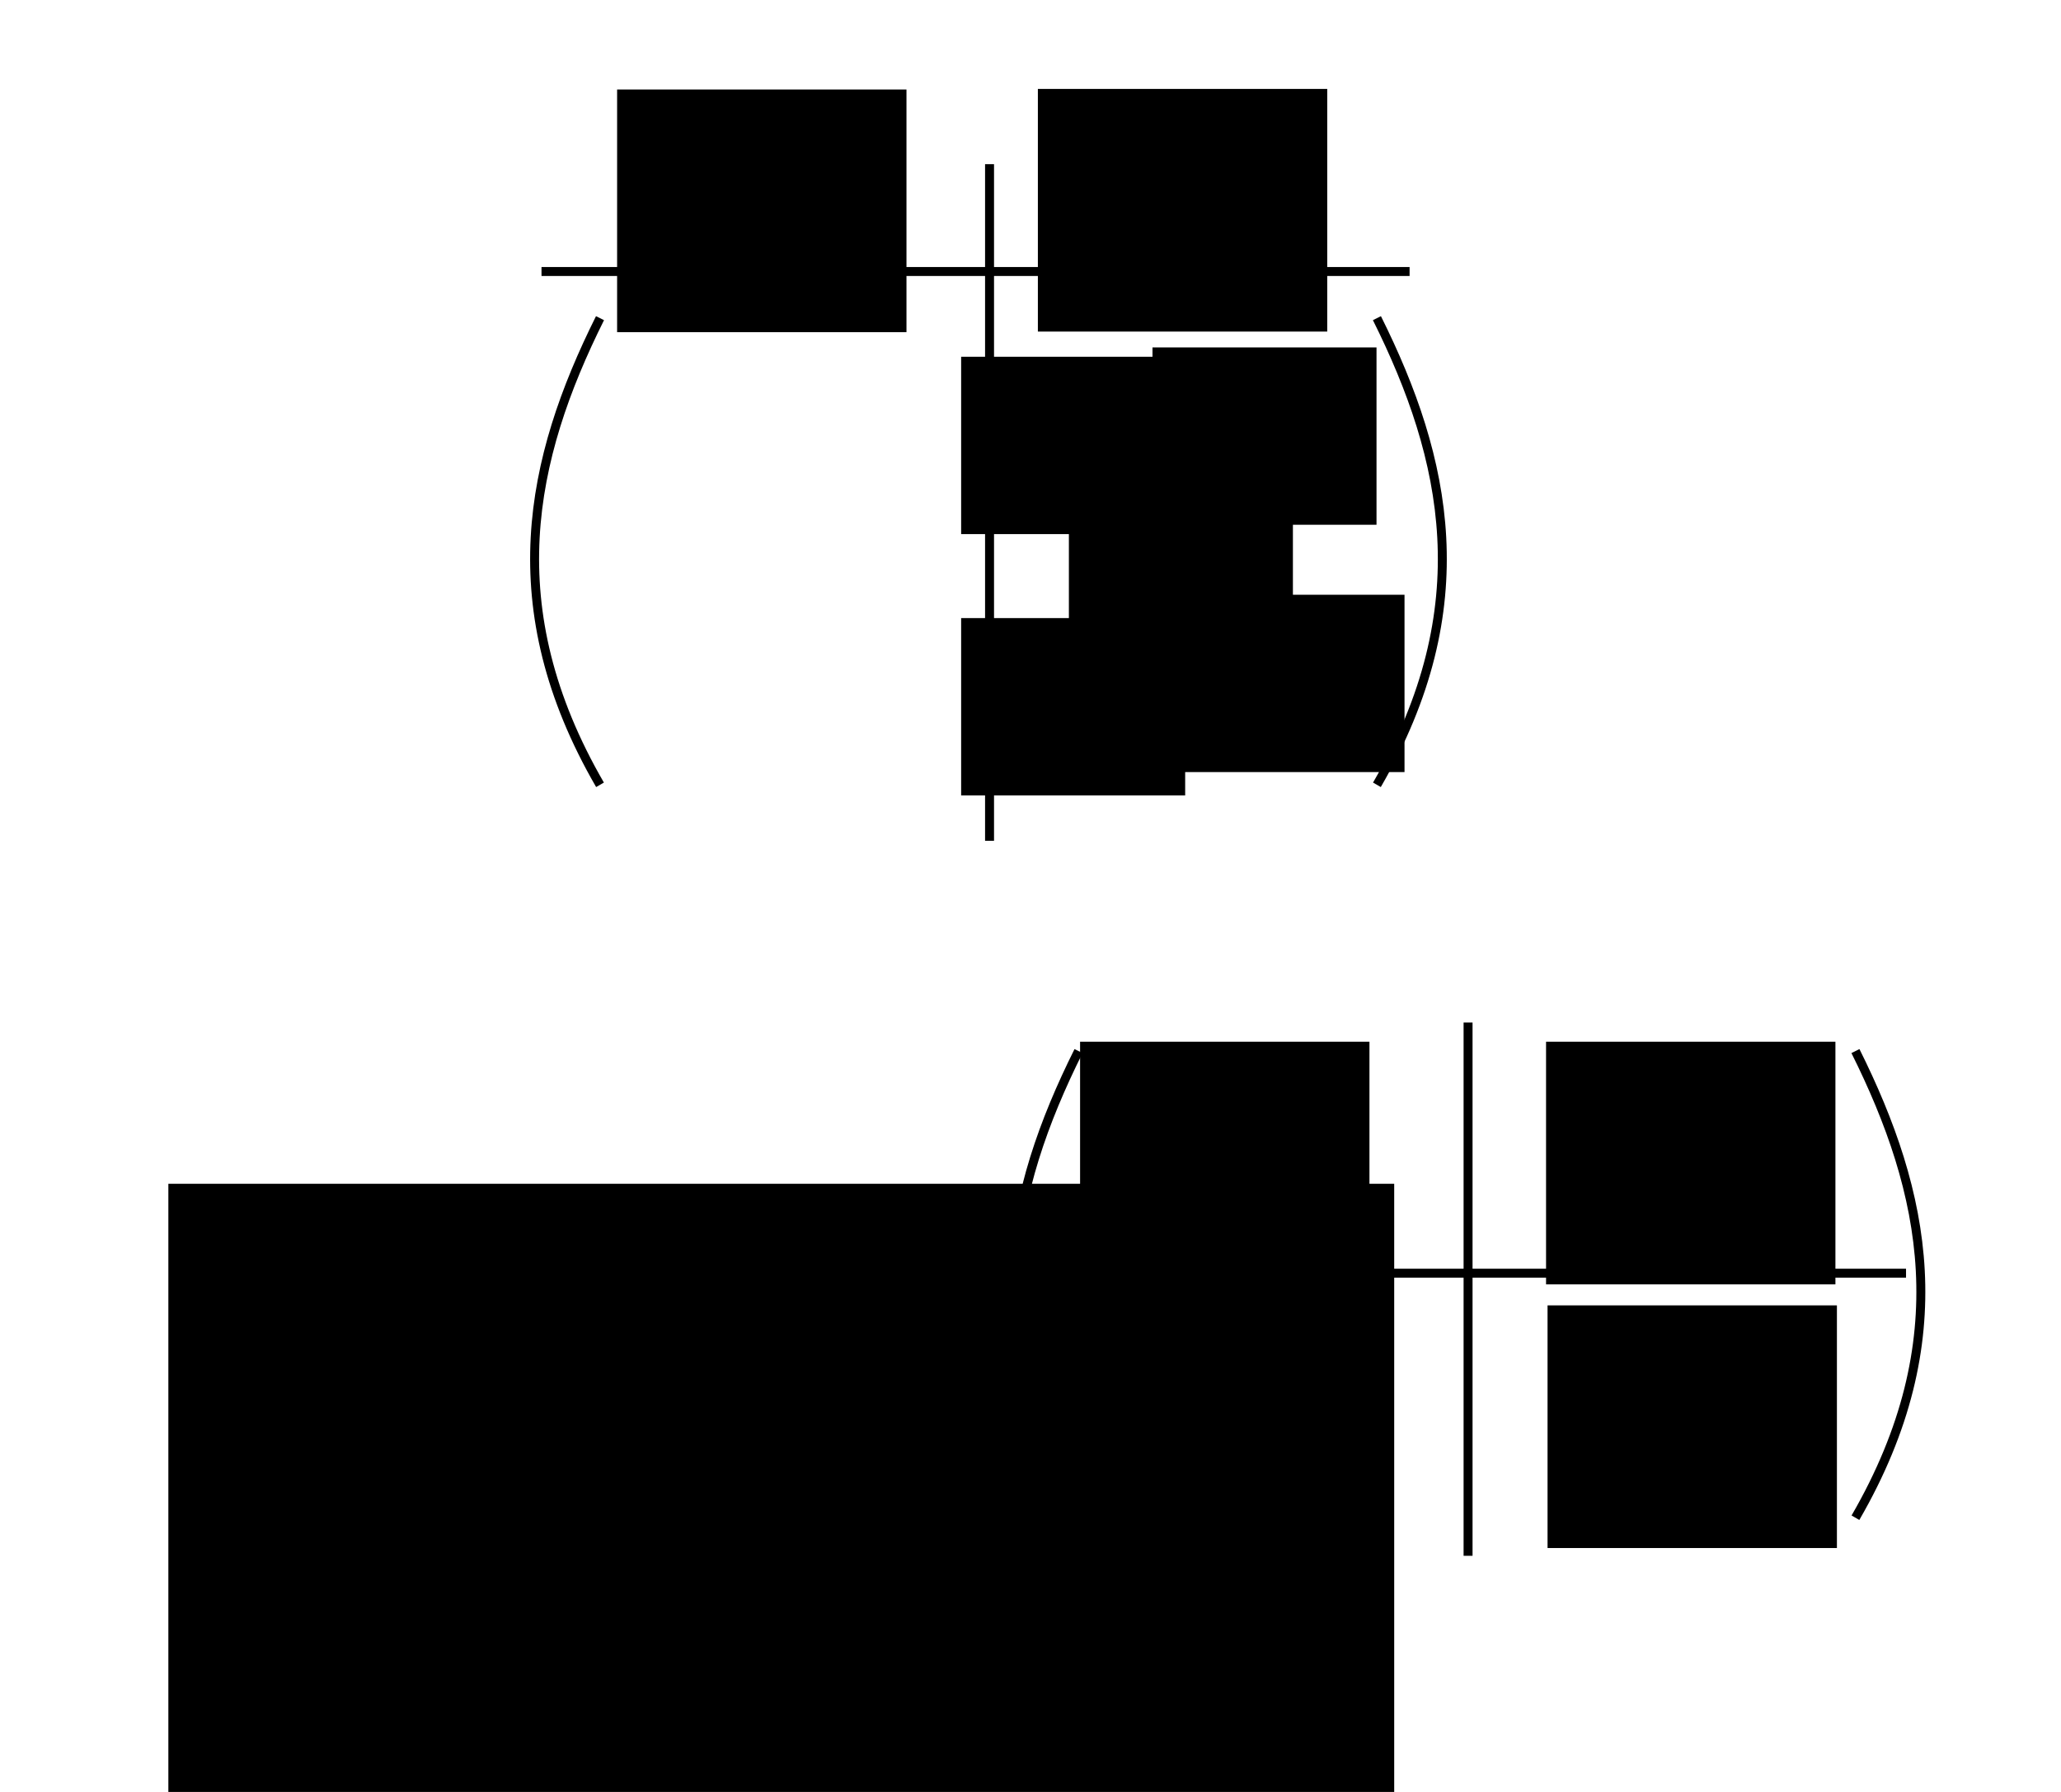 <?xml version="1.0" encoding="UTF-8" standalone="no"?>
<!-- Created with Inkscape (http://www.inkscape.org/) -->

<svg
   xmlns:osb="http://www.openswatchbook.org/uri/2009/osb"
   xmlns:dc="http://purl.org/dc/elements/1.1/"
   xmlns:cc="http://creativecommons.org/ns#"
   xmlns:rdf="http://www.w3.org/1999/02/22-rdf-syntax-ns#"
   xmlns:svg="http://www.w3.org/2000/svg"
   xmlns="http://www.w3.org/2000/svg"
   xmlns:sodipodi="http://sodipodi.sourceforge.net/DTD/sodipodi-0.dtd"
   xmlns:inkscape="http://www.inkscape.org/namespaces/inkscape"
   width="230"
   height="200"
   id="svg2"
   version="1.1"
   inkscape:version="0.48.4 r9939"
   sodipodi:docname="tum_second.svg">
  <defs
     id="defs4">
    <linearGradient
       id="linearGradient3816"
       osb:paint="solid">
      <stop
         style="stop-color:#ff8000;stop-opacity:1;"
         offset="0"
         id="stop3818" />
    </linearGradient>
  </defs>
  <sodipodi:namedview
     id="base"
     pagecolor="#ffffff"
     bordercolor="#666666"
     borderopacity="1.0"
     inkscape:pageopacity="0.0"
     inkscape:pageshadow="2"
     inkscape:zoom="2.71529"
     inkscape:cx="180.97646"
     inkscape:cy="123.69575"
     inkscape:document-units="px"
     inkscape:current-layer="layer1"
     showgrid="false"
     inkscape:window-width="1680"
     inkscape:window-height="1003"
     inkscape:window-x="0"
     inkscape:window-y="25"
     inkscape:window-maximized="1" />
  <g
     inkscape:label="Calque 1"
     inkscape:groupmode="layer"
     id="layer1"
     transform="translate(0,-852.362)">
    <flowRoot
       xml:space="preserve"
       id="flowRoot2985"
       style="font-size:9px;font-style:normal;font-variant:normal;font-weight:normal;font-stretch:normal;line-height:125%;letter-spacing:0px;word-spacing:0px;fill:#000000;fill-opacity:1;stroke:none;font-family:Gentium Basic;-inkscape-font-specification:Gentium Basic"
       transform="translate(36.992,839.956)"><flowRegion
         id="flowRegion2987"><rect
           id="rect2989"
           width="25"
           height="19.792"
           x="82.292"
           y="68.229" /></flowRegion><flowPara
         id="flowPara2991"
         style="font-size:12px;text-align:center;text-anchor:middle">1</flowPara></flowRoot>    <flowRoot
       xml:space="preserve"
       id="flowRoot2985-5"
       style="font-size:9px;font-style:normal;font-variant:normal;font-weight:normal;font-stretch:normal;line-height:125%;letter-spacing:0px;word-spacing:0px;fill:#000000;fill-opacity:1;stroke:none;font-family:Gentium Basic;-inkscape-font-specification:Gentium Basic"
       transform="translate(24.968,823.952)"><flowRegion
         id="flowRegion2987-8"><rect
           id="rect2989-8"
           width="25"
           height="19.792"
           x="82.292"
           y="68.229" /></flowRegion><flowPara
         id="flowPara2991-1"
         style="font-size:12px;text-align:center;text-anchor:middle">1</flowPara></flowRoot>    <flowRoot
       xml:space="preserve"
       id="flowRoot2985-0"
       style="font-size:9px;font-style:normal;font-variant:normal;font-weight:normal;font-stretch:normal;line-height:125%;letter-spacing:0px;word-spacing:0px;fill:#000000;fill-opacity:1;stroke:none;font-family:Gentium Basic;-inkscape-font-specification:Gentium Basic"
       transform="translate(49.447,850.514)"><flowRegion
         id="flowRegion2987-5"><rect
           id="rect2989-9"
           width="25"
           height="19.792"
           x="82.292"
           y="68.229" /></flowRegion><flowPara
         id="flowPara2991-3"
         style="font-size:12px;text-align:center;text-anchor:middle">1</flowPara></flowRoot>    <flowRoot
       xml:space="preserve"
       id="flowRoot2985-53"
       style="font-size:9px;font-style:normal;font-variant:normal;font-weight:normal;font-stretch:normal;line-height:125%;letter-spacing:0px;word-spacing:0px;fill:#000000;fill-opacity:1;stroke:none;font-family:Gentium Basic;-inkscape-font-specification:Gentium Basic"
       transform="translate(24.968,853.119)"><flowRegion
         id="flowRegion2987-4"><rect
           id="rect2989-93"
           width="25"
           height="19.792"
           x="82.292"
           y="68.229" /></flowRegion><flowPara
         id="flowPara2991-7"
         style="font-size:12px;text-align:center;text-anchor:middle">0</flowPara></flowRoot>    <flowRoot
       xml:space="preserve"
       id="flowRoot2985-9"
       style="font-size:9px;font-style:normal;font-variant:normal;font-weight:normal;font-stretch:normal;line-height:125%;letter-spacing:0px;word-spacing:0px;fill:#000000;fill-opacity:1;stroke:none;font-family:Gentium Basic;-inkscape-font-specification:Gentium Basic"
       transform="translate(46.322,822.91)"><flowRegion
         id="flowRegion2987-0"><rect
           id="rect2989-94"
           width="25"
           height="19.792"
           x="82.292"
           y="68.229" /></flowRegion><flowPara
         id="flowPara2991-12"
         style="font-size:12px;text-align:center;text-anchor:middle">0</flowPara></flowRoot>    <path
       style="fill:none;stroke:#000000;stroke-width:1px;stroke-linecap:butt;stroke-linejoin:miter;stroke-opacity:1"
       d="m 153.659,887.873 c 7.822,15.685 11.473,32.264 0,52.083"
       id="path3073"
       inkscape:connector-curvature="0"
       sodipodi:nodetypes="cc" />
    <path
       style="fill:none;stroke:#000000;stroke-width:1px;stroke-linecap:butt;stroke-linejoin:miter;stroke-opacity:1"
       d="m 66.959,887.873 c -7.822,15.685 -11.473,32.264 0,52.083"
       id="path3073-9"
       inkscape:connector-curvature="0"
       sodipodi:nodetypes="cc" />
    <path
       style="fill:none;stroke:#000000;stroke-width:1px;stroke-linecap:butt;stroke-linejoin:miter;stroke-opacity:1"
       d="m 60.43,882.665 96.875,0"
       id="path3093"
       inkscape:connector-curvature="0" />
    <path
       style="fill:none;stroke:#000000;stroke-width:1px;stroke-linecap:butt;stroke-linejoin:miter;stroke-opacity:1"
       d="m 110.43,870.686 0,75.521"
       id="path3095"
       inkscape:connector-curvature="0" />
    <flowRoot
       xml:space="preserve"
       id="flowRoot3097"
       style="font-size:9px;font-style:normal;font-variant:normal;font-weight:normal;font-stretch:normal;line-height:125%;letter-spacing:0px;word-spacing:0px;fill:#000000;fill-opacity:1;stroke:none;font-family:Gentium Basic;-inkscape-font-specification:Gentium Basic"
       transform="translate(32.409,842.04)"><flowRegion
         id="flowRegion3099"><rect
           id="rect3101"
           width="32.292"
           height="27.083"
           x="36.458"
           y="20.312" /></flowRegion><flowPara
         id="flowPara3103"
         style="font-size:16px;text-align:center;text-anchor:middle">A</flowPara></flowRoot>    <flowRoot
       transform="translate(79.365,841.975)"
       xml:space="preserve"
       id="flowRoot3097-2"
       style="font-size:9px;font-style:normal;font-variant:normal;font-weight:normal;font-stretch:normal;line-height:125%;letter-spacing:0px;word-spacing:0px;fill:#000000;fill-opacity:1;stroke:none;font-family:Gentium Basic;-inkscape-font-specification:Gentium Basic"><flowRegion
         id="flowRegion3099-5"><rect
           id="rect3101-4"
           width="32.292"
           height="27.083"
           x="36.458"
           y="20.312" /></flowRegion><flowPara
         id="flowPara3103-2"
         style="font-size:16px;text-align:center;text-anchor:middle">E</flowPara></flowRoot>    <flowRoot
       xml:space="preserve"
       id="flowRoot3132"
       style="font-size:9px;font-style:normal;font-variant:normal;font-weight:normal;font-stretch:normal;line-height:125%;letter-spacing:0px;word-spacing:0px;fill:#000000;fill-opacity:1;stroke:none;font-family:Gentium Basic;-inkscape-font-specification:Gentium Basic"
       transform="matrix(1.799,0,0,1.799,17.851,682.779)"><flowRegion
         id="flowRegion3134"><rect
           id="rect3136"
           width="76.042"
           height="63.542"
           x="0.521"
           y="167.708" /></flowRegion><flowPara
         id="flowPara3138">P<flowSpan
   style="font-size:5.699px;baseline-shift:super"
   id="flowSpan3824">E</flowSpan><flowSpan
   style="font-size:65.001%;baseline-shift:sub"
   id="flowSpan3142">π </flowSpan>· B · P<flowSpan
   style="font-size:65.001%;baseline-shift:sub"
   id="flowSpan3140">π</flowSpan> - B ·</flowPara></flowRoot>    <path
       style="fill:none;stroke:#000000;stroke-width:0.793;stroke-linecap:butt;stroke-linejoin:miter;stroke-miterlimit:2;stroke-opacity:1;stroke-dasharray:none"
       d="m 97.125,987.341 3.881,-2.241 3.869,2.234"
       id="path3144"
       inkscape:connector-curvature="0" />
    <path
       style="fill:none;stroke:#000000;stroke-width:1px;stroke-linecap:butt;stroke-linejoin:miter;stroke-opacity:1"
       d="m 207.06,969.674 c 7.822,15.685 11.473,32.264 0,52.083"
       id="path3073-5"
       inkscape:connector-curvature="0"
       sodipodi:nodetypes="cc" />
    <path
       style="fill:none;stroke:#000000;stroke-width:1px;stroke-linecap:butt;stroke-linejoin:miter;stroke-opacity:1"
       d="m 120.36,969.674 c -7.822,15.685 -11.473,32.264 0,52.083"
       id="path3073-9-8"
       inkscape:connector-curvature="0"
       sodipodi:nodetypes="cc" />
    <path
       style="fill:none;stroke:#000000;stroke-width:1px;stroke-linecap:butt;stroke-linejoin:miter;stroke-opacity:1"
       d="m 115.831,994.465 96.875,0"
       id="path3093-1"
       inkscape:connector-curvature="0" />
    <path
       style="fill:none;stroke:#000000;stroke-width:1px;stroke-linecap:butt;stroke-linejoin:miter;stroke-opacity:1"
       d="m 163.831,966.486 0,59.521"
       id="path3095-1"
       inkscape:connector-curvature="0"
       sodipodi:nodetypes="cc" />
    <flowRoot
       transform="translate(136.243,977.745)"
       xml:space="preserve"
       id="flowRoot3097-2-1"
       style="font-size:9px;font-style:normal;font-variant:normal;font-weight:normal;font-stretch:normal;line-height:125%;letter-spacing:0px;word-spacing:0px;fill:#000000;fill-opacity:1;stroke:none;font-family:Gentium Basic;-inkscape-font-specification:Gentium Basic"><flowRegion
         id="flowRegion3099-5-3"><rect
           id="rect3101-4-0"
           width="32.292"
           height="27.083"
           x="36.458"
           y="20.312" /></flowRegion><flowPara
         id="flowPara3103-2-5"
         style="font-size:16px;text-align:center;text-anchor:middle">E<flowSpan
   style="font-size:65.001%;baseline-shift:sub"
   id="flowSpan4072">1</flowSpan></flowPara></flowRoot>    <flowRoot
       transform="translate(84.159,977.355)"
       xml:space="preserve"
       id="flowRoot3097-2-8"
       style="font-size:9px;font-style:normal;font-variant:normal;font-weight:normal;font-stretch:normal;line-height:125%;letter-spacing:0px;word-spacing:0px;fill:#000000;fill-opacity:1;stroke:none;font-family:Gentium Basic;-inkscape-font-specification:Gentium Basic"><flowRegion
         id="flowRegion3099-5-5"><rect
           id="rect3101-4-8"
           width="32.292"
           height="27.083"
           x="36.458"
           y="20.312" /></flowRegion><flowPara
         id="flowPara3103-2-54"
         style="font-size:16px;text-align:center;text-anchor:middle">A<flowSpan
   style="font-size:65.001%;baseline-shift:sub"
   id="flowSpan4070">2</flowSpan></flowPara></flowRoot>    <flowRoot
       transform="translate(84.076,948.318)"
       xml:space="preserve"
       id="flowRoot3097-2-8-3"
       style="font-size:9px;font-style:normal;font-variant:normal;font-weight:normal;font-stretch:normal;line-height:125%;letter-spacing:0px;word-spacing:0px;fill:#000000;fill-opacity:1;stroke:none;font-family:Gentium Basic;-inkscape-font-specification:Gentium Basic"><flowRegion
         id="flowRegion3099-5-5-0"><rect
           id="rect3101-4-8-4"
           width="32.292"
           height="27.083"
           x="36.458"
           y="20.312" /></flowRegion><flowPara
         id="flowPara3103-2-54-9"
         style="font-size:16px;text-align:center;text-anchor:middle">A<flowSpan
   style="font-size:65.001%;baseline-shift:sub"
   id="flowSpan4068">1</flowSpan></flowPara></flowRoot>    <flowRoot
       transform="translate(136.076,948.318)"
       xml:space="preserve"
       id="flowRoot3097-2-8-3-9"
       style="font-size:9px;font-style:normal;font-variant:normal;font-weight:normal;font-stretch:normal;line-height:125%;letter-spacing:0px;word-spacing:0px;fill:#000000;fill-opacity:1;stroke:none;font-family:Gentium Basic;-inkscape-font-specification:Gentium Basic"><flowRegion
         id="flowRegion3099-5-5-0-2"><rect
           id="rect3101-4-8-4-3"
           width="32.292"
           height="27.083"
           x="36.458"
           y="20.312" /></flowRegion><flowPara
         style="font-size:16px;text-align:center;text-anchor:middle"
         id="flowPara4104">0</flowPara></flowRoot>    <path
       style="fill:none;stroke:#000000;stroke-width:1px;stroke-linecap:round;stroke-linejoin:round;stroke-opacity:1"
       d="m 123.555,904.956 5.599,6.38"
       id="path3044"
       inkscape:connector-curvature="0" />
    <path
       style="fill:none;stroke:#000000;stroke-width:1px;stroke-linecap:round;stroke-linejoin:round;stroke-opacity:1"
       d="m 135.534,918.108 4.948,5.339"
       id="path3046"
       inkscape:connector-curvature="0"
       sodipodi:nodetypes="cc" />
  </g>
</svg>
